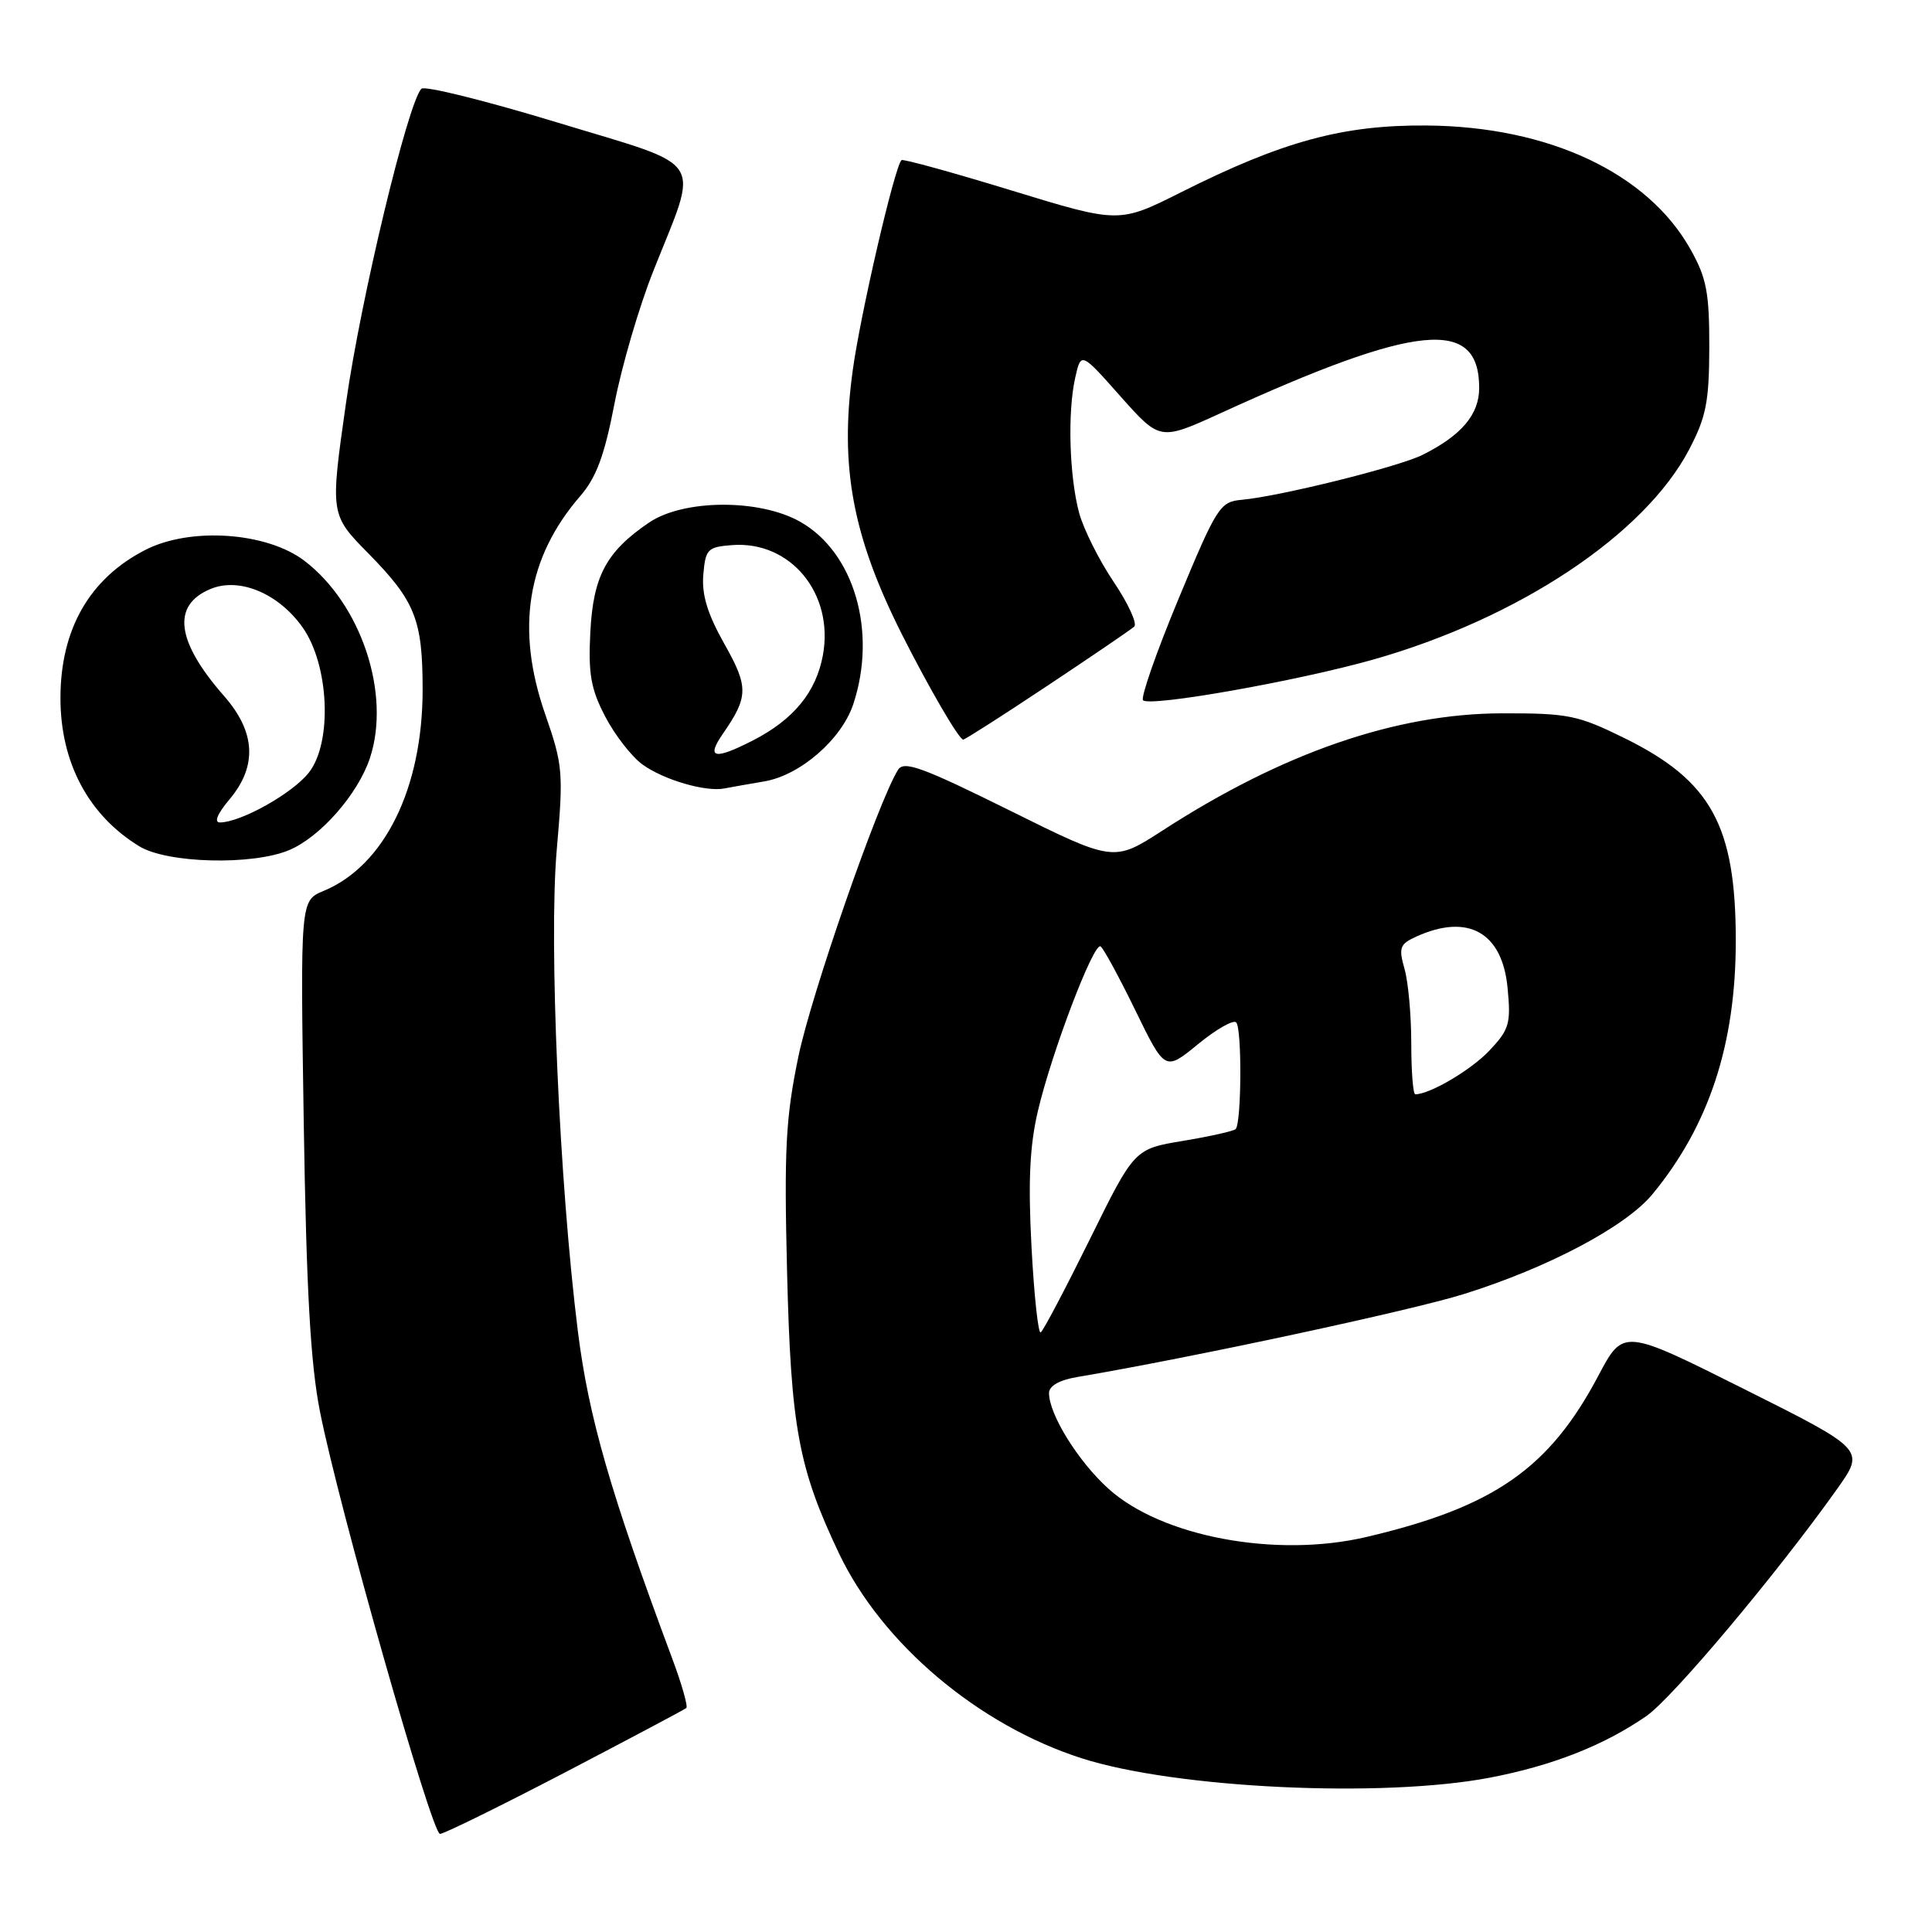 <?xml version="1.0" encoding="UTF-8" standalone="no"?>
<!DOCTYPE svg PUBLIC "-//W3C//DTD SVG 1.1//EN" "http://www.w3.org/Graphics/SVG/1.1/DTD/svg11.dtd" >
<svg xmlns="http://www.w3.org/2000/svg" xmlns:xlink="http://www.w3.org/1999/xlink" version="1.1" viewBox="0 0 256 256">
 <g >
 <path fill="currentColor"
d=" M 74.88 234.85 C 83.47 230.36 90.70 226.53 90.94 226.32 C 91.18 226.12 90.34 223.15 89.06 219.73 C 80.88 197.79 78.00 187.79 76.57 176.40 C 74.11 156.71 72.71 124.85 73.77 112.63 C 74.67 102.34 74.59 101.39 72.24 94.63 C 68.31 83.34 69.82 73.91 76.86 65.76 C 79.02 63.27 80.09 60.38 81.42 53.50 C 82.37 48.55 84.69 40.62 86.58 35.88 C 92.68 20.51 93.85 22.32 73.88 16.24 C 64.38 13.35 56.27 11.33 55.84 11.76 C 54.07 13.53 47.81 39.56 45.86 53.31 C 43.74 68.18 43.74 68.18 48.82 73.34 C 55.02 79.65 56.00 82.11 56.00 91.38 C 56.00 104.43 50.95 114.71 42.88 118.05 C 39.79 119.33 39.79 119.33 40.25 148.92 C 40.60 170.95 41.14 180.67 42.39 187.00 C 44.86 199.57 57.21 243.00 58.30 243.00 C 58.83 243.00 66.28 239.33 74.88 234.85 Z  M 197.41 235.55 C 205.70 233.96 212.50 231.29 218.15 227.39 C 221.61 225.00 235.47 208.50 243.43 197.29 C 247.13 192.08 247.13 192.08 231.11 184.06 C 215.10 176.04 215.10 176.04 211.80 182.27 C 205.29 194.59 197.96 199.69 181.05 203.66 C 169.08 206.47 153.92 203.64 146.87 197.26 C 142.87 193.65 139.00 187.42 139.00 184.59 C 139.00 183.64 140.37 182.86 142.75 182.46 C 157.89 179.90 186.98 173.66 194.00 171.46 C 205.17 167.96 215.41 162.53 218.95 158.25 C 226.46 149.14 230.00 138.37 230.00 124.66 C 230.00 109.39 226.74 103.46 215.24 97.80 C 209.07 94.76 207.79 94.50 199.02 94.52 C 185.00 94.55 169.96 99.74 154.04 110.05 C 147.57 114.23 147.57 114.23 133.75 107.37 C 122.18 101.64 119.77 100.76 118.99 102.01 C 116.36 106.23 107.51 131.72 105.79 140.00 C 104.11 148.13 103.89 152.25 104.29 168.50 C 104.80 189.13 105.79 194.49 111.15 205.79 C 116.86 217.81 129.64 228.60 143.36 232.99 C 155.82 236.98 183.17 238.27 197.41 235.55 Z  M 38.30 112.65 C 42.44 110.92 47.44 105.22 49.02 100.44 C 51.82 91.95 47.87 80.06 40.34 74.31 C 35.35 70.51 25.26 69.81 19.29 72.85 C 11.88 76.63 8.01 83.37 8.01 92.50 C 8.01 101.05 11.73 108.03 18.46 112.14 C 22.16 114.40 33.42 114.69 38.30 112.65 Z  M 101.27 103.54 C 106.04 102.73 111.52 97.97 113.07 93.29 C 116.25 83.66 113.17 73.15 106.00 69.12 C 100.60 66.08 90.55 66.15 85.99 69.25 C 80.33 73.10 78.60 76.34 78.22 83.78 C 77.94 89.29 78.29 91.30 80.19 94.94 C 81.46 97.38 83.68 100.24 85.12 101.29 C 87.92 103.33 93.53 104.97 96.00 104.47 C 96.83 104.31 99.20 103.89 101.27 103.54 Z  M 138.78 90.87 C 144.68 86.95 149.86 83.42 150.29 83.03 C 150.72 82.64 149.50 79.97 147.56 77.09 C 145.62 74.21 143.57 70.10 142.99 67.96 C 141.69 63.12 141.44 54.63 142.47 50.06 C 143.24 46.62 143.24 46.62 148.47 52.52 C 153.71 58.41 153.71 58.41 161.73 54.75 C 187.79 42.83 196.00 42.03 196.00 51.40 C 196.00 54.92 193.66 57.69 188.50 60.27 C 185.32 61.86 169.55 65.78 164.50 66.23 C 161.66 66.49 161.22 67.17 156.17 79.33 C 153.23 86.39 151.12 92.45 151.46 92.79 C 152.37 93.70 171.91 90.24 181.95 87.40 C 201.22 81.93 217.89 70.86 223.81 59.58 C 226.08 55.24 226.47 53.25 226.49 46.00 C 226.50 38.77 226.13 36.83 224.00 33.04 C 218.33 22.92 205.23 16.76 189.06 16.63 C 177.97 16.54 169.99 18.70 156.51 25.47 C 148.28 29.60 148.28 29.60 134.04 25.24 C 126.20 22.84 119.64 21.03 119.45 21.22 C 118.53 22.13 114.00 41.67 112.99 49.09 C 111.24 61.82 112.96 71.04 119.49 84.02 C 123.06 91.10 127.07 98.00 127.63 98.00 C 127.87 98.00 132.89 94.79 138.78 90.87 Z  M 136.68 165.22 C 136.22 156.57 136.44 151.86 137.52 147.24 C 139.33 139.51 144.91 124.83 145.83 125.40 C 146.20 125.63 148.28 129.44 150.44 133.88 C 154.37 141.94 154.37 141.94 158.74 138.36 C 161.14 136.39 163.42 135.09 163.80 135.47 C 164.58 136.25 164.51 148.82 163.73 149.61 C 163.45 149.88 160.32 150.58 156.77 151.17 C 150.31 152.24 150.31 152.24 144.41 164.21 C 141.16 170.79 138.23 176.35 137.90 176.55 C 137.57 176.76 137.02 171.66 136.68 165.22 Z  M 187.00 138.24 C 187.00 134.53 186.60 130.08 186.10 128.36 C 185.31 125.58 185.48 125.10 187.65 124.11 C 194.51 120.99 199.06 123.53 199.76 130.89 C 200.22 135.62 199.99 136.41 197.38 139.18 C 194.96 141.76 189.47 145.00 187.53 145.00 C 187.24 145.00 187.00 141.96 187.00 138.24 Z  M 30.41 105.92 C 34.11 101.52 33.88 97.01 29.71 92.25 C 23.33 84.98 22.72 80.19 27.90 78.04 C 31.71 76.46 36.88 78.61 40.08 83.11 C 43.62 88.08 44.07 98.39 40.92 102.38 C 38.75 105.13 31.98 108.93 29.16 108.98 C 28.32 108.99 28.79 107.85 30.41 105.92 Z  M 95.77 97.25 C 99.19 92.31 99.21 91.04 95.96 85.28 C 93.75 81.35 92.97 78.81 93.19 76.17 C 93.48 72.76 93.75 72.48 97.00 72.23 C 104.74 71.63 110.53 78.64 109.04 86.81 C 108.14 91.71 105.16 95.34 99.79 98.10 C 94.66 100.73 93.53 100.49 95.77 97.25 Z "/>
</g>
</svg>